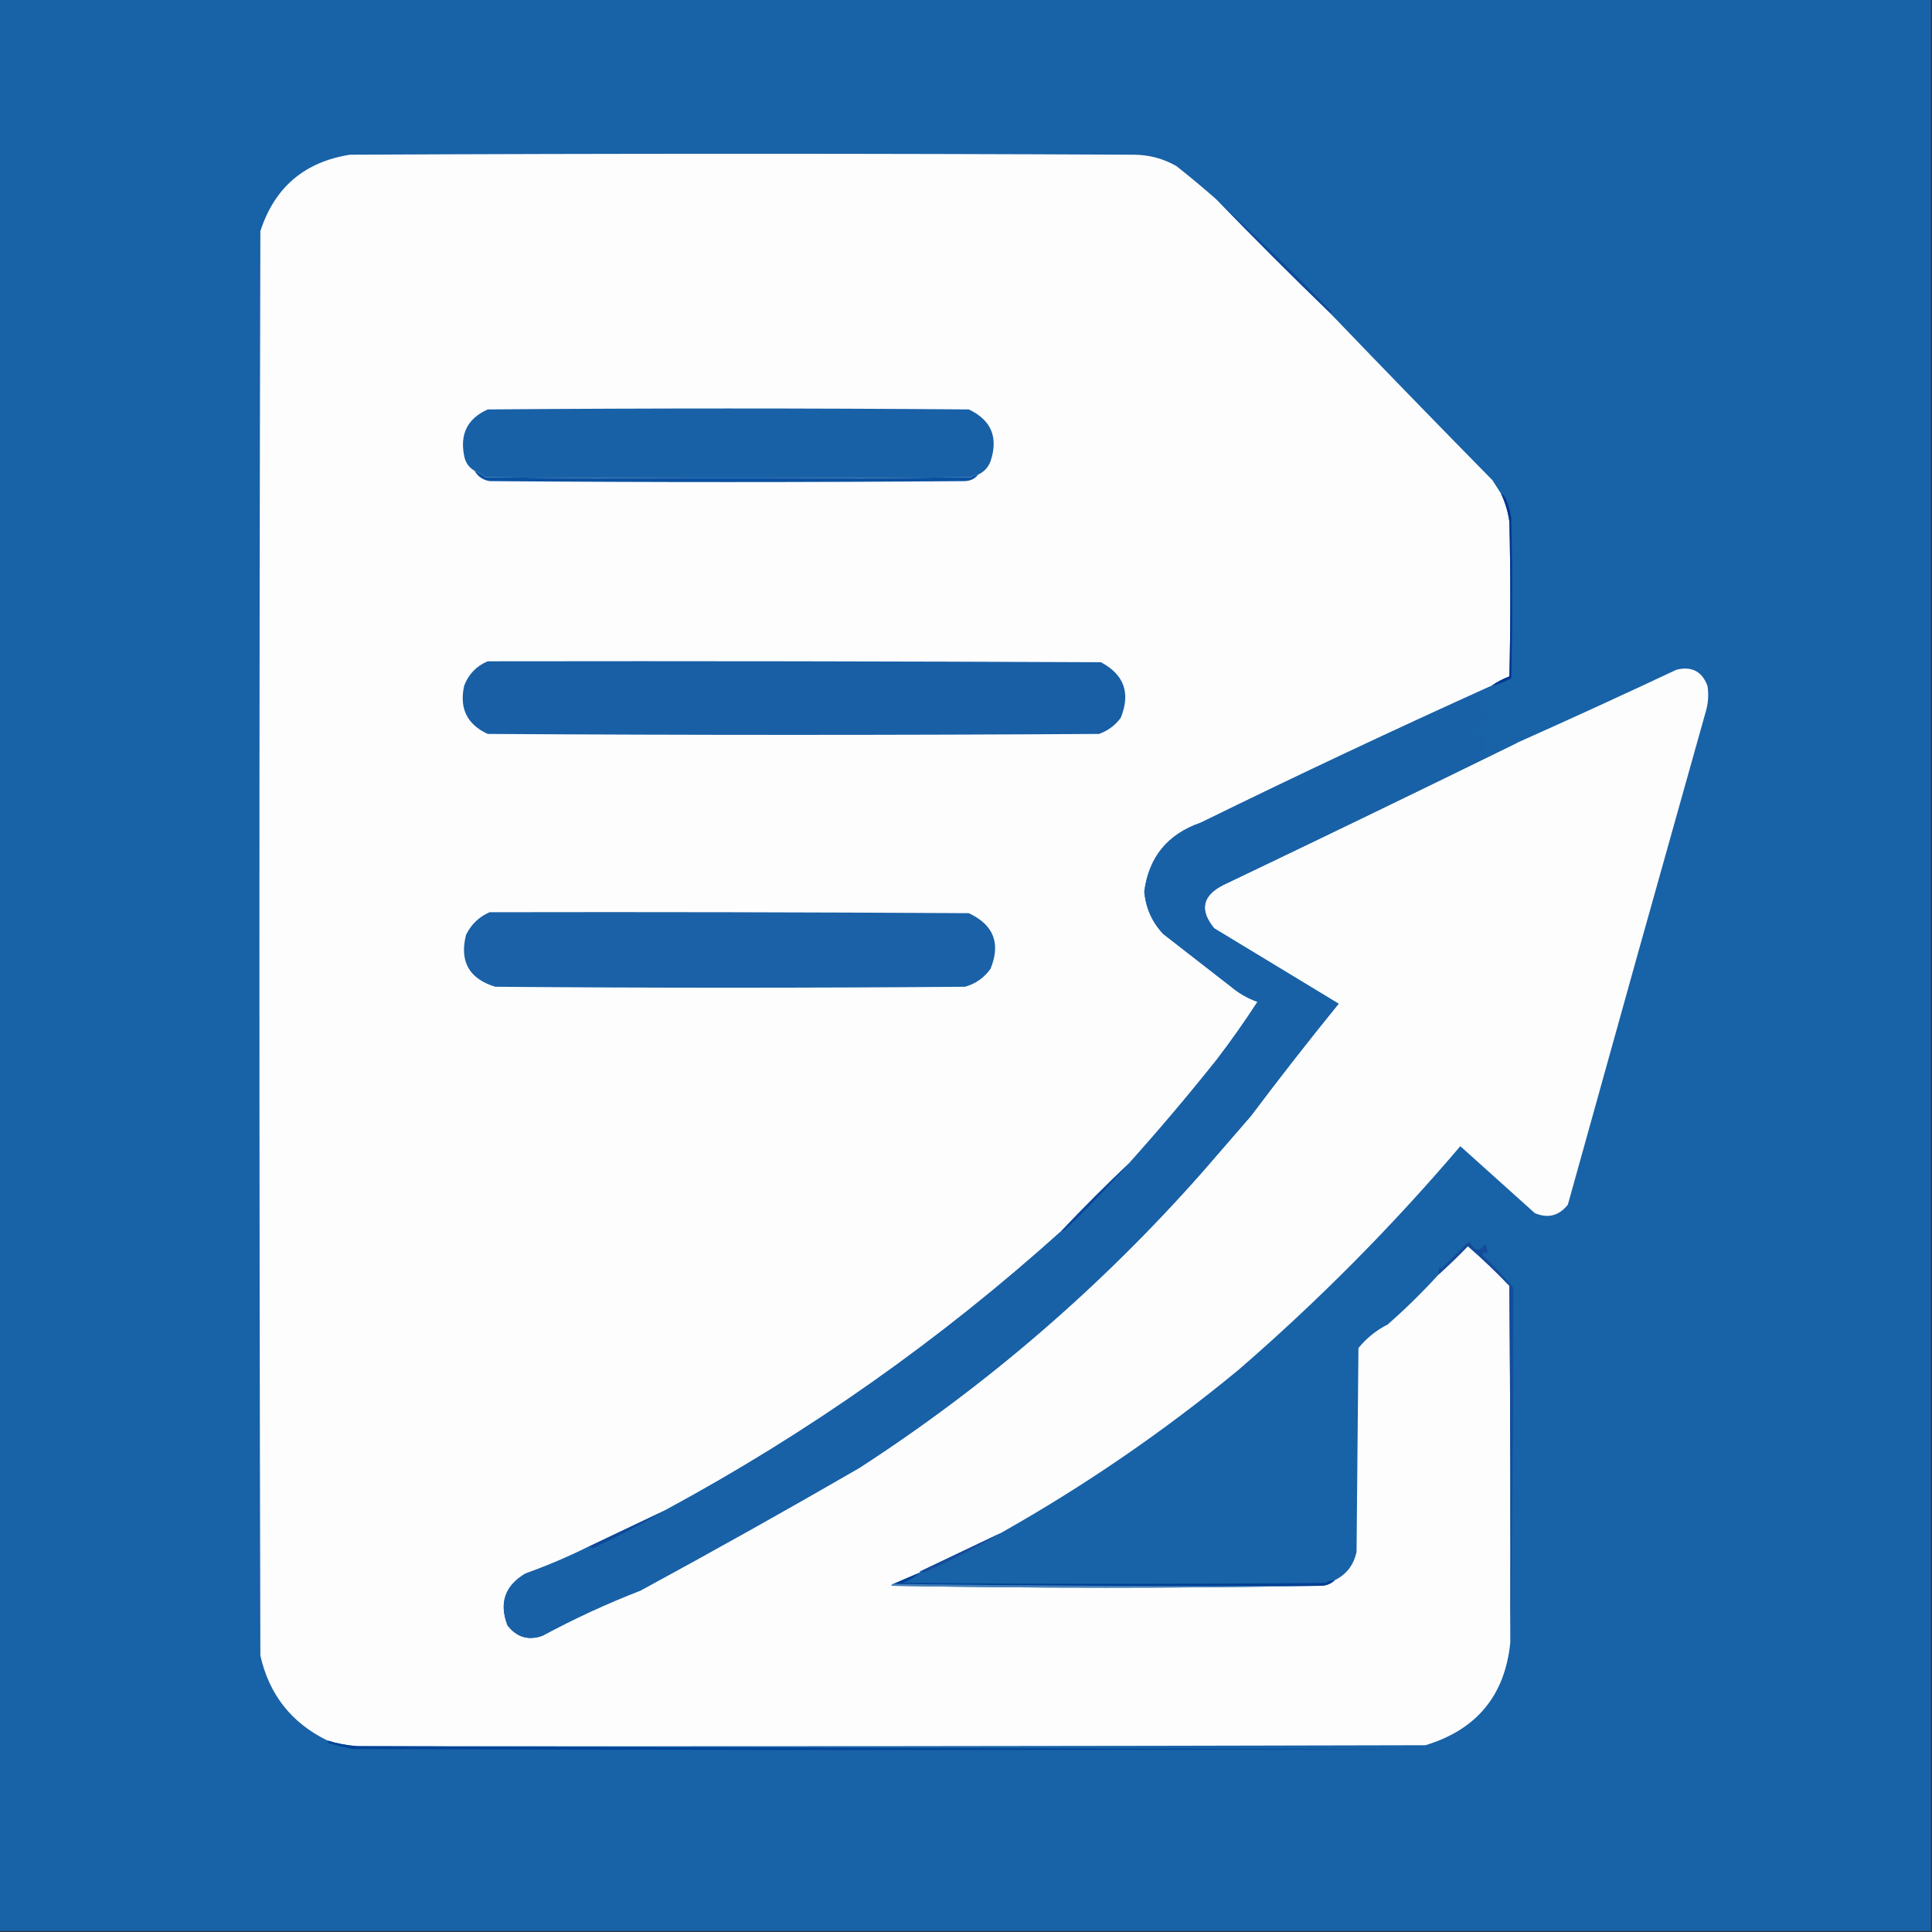 <?xml version="1.0" encoding="UTF-8"?>
<!DOCTYPE svg PUBLIC "-//W3C//DTD SVG 1.1//EN" "http://www.w3.org/Graphics/SVG/1.1/DTD/svg11.dtd">
<svg xmlns="http://www.w3.org/2000/svg" version="1.1" width="1024px" height="1024px" style="shape-rendering:geometricPrecision; text-rendering:geometricPrecision; image-rendering:optimizeQuality; fill-rule:evenodd; clip-rule:evenodd" xmlns:xlink="http://www.w3.org/1999/xlink">
<rect width="100%" height="100%" fill="#333333" stroke="none"/>
<g><path style="opacity:1" fill="#1862a7" d="M -0.5,-0.5 C 340.833,-0.5 682.167,-0.5 1023.5,-0.5C 1023.5,340.833 1023.5,682.167 1023.5,1023.5C 682.167,1023.5 340.833,1023.5 -0.5,1023.5C -0.5,682.167 -0.5,340.833 -0.5,-0.5 Z"/></g>
<g><path style="opacity:1" fill="#0c499a" d="M 644.5,105.5 C 665.082,124.58 685.249,144.247 705,164.5C 705.464,165.094 705.631,165.761 705.5,166.5C 684.833,146.5 664.5,126.167 644.5,105.5 Z"/></g>
<g><path style="opacity:1" fill="#fdfdfe" d="M 644.5,105.5 C 664.5,126.167 684.833,146.5 705.5,166.5C 733.797,195.965 762.297,225.298 791,254.5C 792.524,256.898 794.024,259.231 795.5,261.5C 797.768,266.234 799.268,271.234 800,276.5C 800.667,303.833 800.667,331.167 800,358.5C 796.566,359.799 793.4,361.465 790.5,363.5C 738.868,386.814 687.534,410.98 636.5,436C 618.916,442.072 608.916,454.238 606.5,472.5C 607.251,481.168 610.585,488.668 616.5,495C 628.5,504.333 640.5,513.667 652.5,523C 656.672,526.499 661.338,529.166 666.5,531C 659.722,541.444 652.556,551.611 645,561.5C 630.04,580.293 614.54,598.626 598.5,616.5C 586.167,628.167 574.167,640.167 562.5,652.5C 498.452,710.198 428.452,759.532 352.5,800.5C 339.131,806.852 325.798,813.185 312.5,819.5C 301.482,825.008 290.149,829.841 278.5,834C 267.59,840.465 264.424,849.632 269,861.5C 273.879,867.794 280.046,869.628 287.5,867C 304.354,857.905 321.688,849.905 339.5,843C 378.49,821.84 417.157,800.173 455.5,778C 522.884,734.317 583.384,682.15 637,621.5C 645.667,611.5 654.333,601.5 663,591.5C 678.118,571.38 693.618,551.547 709.5,532C 687.5,518.667 665.5,505.333 643.5,492C 635.59,482.294 637.257,474.627 648.5,469C 700.683,444.075 752.683,418.908 804.5,393.5C 832.587,380.958 860.587,368.125 888.5,355C 896.578,352.955 902.078,355.788 905,363.5C 905.726,368.239 905.393,372.905 904,377.5C 879.505,464.483 855.172,551.483 831,638.5C 826.299,644.41 820.466,645.91 813.5,643C 800.333,631.167 787.167,619.333 774,607.5C 737.867,649.967 698.7,689.467 656.5,726C 617.04,758.561 575.04,787.394 530.5,812.5C 516.495,819.169 502.495,825.836 488.5,832.5C 487.833,832.5 487.5,832.833 487.5,833.5C 482.833,835.5 478.167,837.5 473.5,839.5C 472.957,839.56 472.624,839.893 472.5,840.5C 548.332,841.832 623.999,841.832 699.5,840.5C 702.649,840.585 705.316,839.585 707.5,837.5C 713.673,834.471 717.506,829.471 719,822.5C 719.333,786.5 719.667,750.5 720,714.5C 724.249,709.256 729.416,705.089 735.5,702C 745.005,693.661 754.005,684.828 762.5,675.5C 767.798,670.703 772.965,665.703 778,660.5C 785.636,667.135 792.97,674.135 800,681.5C 800.5,744.499 800.667,807.499 800.5,870.5C 797.678,898.609 782.678,916.776 755.5,925C 566.834,925.5 378.167,925.667 189.5,925.5C 184.042,925.135 178.708,924.135 173.5,922.5C 154.513,913.217 142.68,898.217 138,877.5C 137.333,625.833 137.333,374.167 138,122.5C 145.518,99.32 161.351,85.82 185.5,82C 324.167,81.333 462.833,81.333 601.5,82C 609.352,82.13 616.686,84.13 623.5,88C 630.665,93.668 637.665,99.501 644.5,105.5 Z"/></g>
<g><path style="opacity:1" fill="#1861a7" d="M 518.5,251.5 C 517.078,251.709 515.745,252.209 514.5,253C 428.833,253.667 343.167,253.667 257.5,253C 255.595,251.579 253.595,250.412 251.5,249.5C 248.444,247.737 246.611,245.07 246,241.5C 243.693,229.946 247.86,221.779 258.5,217C 343.5,216.333 428.5,216.333 513.5,217C 525.418,222.679 529.251,231.846 525,244.5C 523.718,247.786 521.552,250.12 518.5,251.5 Z"/></g>
<g><path style="opacity:1" fill="#0a51a0" d="M 251.5,249.5 C 253.595,250.412 255.595,251.579 257.5,253C 343.167,253.667 428.833,253.667 514.5,253C 515.745,252.209 517.078,251.709 518.5,251.5C 516.779,253.694 514.445,254.861 511.5,255C 427.5,255.667 343.5,255.667 259.5,255C 255.93,254.389 253.263,252.556 251.5,249.5 Z"/></g>
<g><path style="opacity:1" fill="#053691" d="M 790.5,363.5 C 793.4,361.465 796.566,359.799 800,358.5C 800.667,331.167 800.667,303.833 800,276.5C 799.268,271.234 797.768,266.234 795.5,261.5C 796.97,262.225 798.136,263.891 799,266.5C 799.92,269.101 800.587,271.768 801,274.5C 801.667,302.833 801.667,331.167 801,359.5C 797.676,361.33 794.176,362.663 790.5,363.5 Z"/></g>
<g><path style="opacity:1" fill="#185fa6" d="M 258.5,350.5 C 366.834,350.333 475.167,350.5 583.5,351C 595.84,357.54 599.34,367.373 594,380.5C 590.989,384.52 587.156,387.353 582.5,389C 474.5,389.667 366.5,389.667 258.5,389C 247.566,383.963 243.399,375.463 246,363.5C 248.353,357.315 252.52,352.982 258.5,350.5 Z"/></g>
<g><path style="opacity:1" fill="#1a61a7" d="M 259.5,483.5 C 344.167,483.333 428.834,483.5 513.5,484C 526.674,490.183 530.507,500.016 525,513.5C 521.586,518.252 517.086,521.419 511.5,523C 428.5,523.667 345.5,523.667 262.5,523C 248.626,518.753 243.459,509.586 247,495.5C 249.744,489.921 253.911,485.921 259.5,483.5 Z"/></g>
<g><path style="opacity:1" fill="#094699" d="M 598.5,616.5 C 587.756,628.747 576.423,640.58 564.5,652C 563.906,652.464 563.239,652.631 562.5,652.5C 574.167,640.167 586.167,628.167 598.5,616.5 Z"/></g>
<g><path style="opacity:1" fill="#1961a7" d="M 790.5,363.5 C 789.378,364.947 787.878,365.947 786,366.5C 784.601,369.021 784.101,371.521 784.5,374C 786.13,376.36 787.797,378.193 789.5,379.5C 790.799,378.91 791.632,377.91 792,376.5C 793.471,378.616 792.804,380.283 790,381.5C 789.586,381.043 789.086,380.709 788.5,380.5C 787.719,381.729 787.219,383.062 787,384.5C 784.871,383.137 784.371,383.471 785.5,385.5C 784.895,387.481 783.895,387.815 782.5,386.5C 781.5,386.833 780.833,387.5 780.5,388.5C 781.522,389.354 782.355,390.354 783,391.5C 784.011,390.663 785.178,390.33 786.5,390.5C 787.517,393.027 787.517,395.527 786.5,398C 786.613,399.28 787.28,400.113 788.5,400.5C 793.632,397.598 798.965,395.265 804.5,393.5C 752.683,418.908 700.683,444.075 648.5,469C 637.257,474.627 635.59,482.294 643.5,492C 665.5,505.333 687.5,518.667 709.5,532C 693.618,551.547 678.118,571.38 663,591.5C 654.333,601.5 645.667,611.5 637,621.5C 583.384,682.15 522.884,734.317 455.5,778C 417.157,800.173 378.49,821.84 339.5,843C 321.688,849.905 304.354,857.905 287.5,867C 280.046,869.628 273.879,867.794 269,861.5C 264.424,849.632 267.59,840.465 278.5,834C 290.149,829.841 301.482,825.008 312.5,819.5C 313.251,820.573 314.251,820.74 315.5,820C 328.638,813.779 340.971,807.279 352.5,800.5C 428.452,759.532 498.452,710.198 562.5,652.5C 563.239,652.631 563.906,652.464 564.5,652C 576.423,640.58 587.756,628.747 598.5,616.5C 614.54,598.626 630.04,580.293 645,561.5C 652.556,551.611 659.722,541.444 666.5,531C 661.338,529.166 656.672,526.499 652.5,523C 640.5,513.667 628.5,504.333 616.5,495C 610.585,488.668 607.251,481.168 606.5,472.5C 608.916,454.238 618.916,442.072 636.5,436C 687.534,410.98 738.868,386.814 790.5,363.5 Z"/></g>
<g><path style="opacity:1" fill="#144b9a" d="M 800.5,870.5 C 800.667,807.499 800.5,744.499 800,681.5C 792.97,674.135 785.636,667.135 778,660.5C 772.965,665.703 767.798,670.703 762.5,675.5C 762.343,674.127 762.51,672.793 763,671.5C 763.333,671.833 763.667,672.167 764,672.5C 768.5,668 773,663.5 777.5,659C 778.167,658.333 778.833,658.333 779.5,659C 781.809,663.253 784.309,663.42 787,659.5C 788.187,661.044 788.52,662.711 788,664.5C 786.358,663.154 785.691,663.487 786,665.5C 791.699,670.865 797.033,676.531 802,682.5C 802.089,748.516 801.589,811.183 800.5,870.5 Z"/></g>
<g><path style="opacity:1" fill="#0f489a" d="M 352.5,800.5 C 340.971,807.279 328.638,813.779 315.5,820C 314.251,820.74 313.251,820.573 312.5,819.5C 325.798,813.185 339.131,806.852 352.5,800.5 Z"/></g>
<g><path style="opacity:1" fill="#174b9b" d="M 530.5,812.5 C 517.364,820.236 503.697,827.236 489.5,833.5C 488.893,833.376 488.56,833.043 488.5,832.5C 502.495,825.836 516.495,819.169 530.5,812.5 Z"/></g>
<g><path style="opacity:1" fill="#003f94" d="M 487.5,833.5 C 484.898,835.81 481.898,837.643 478.5,839C 553.167,839.667 627.833,839.667 702.5,839C 704.025,837.991 705.692,837.491 707.5,837.5C 705.316,839.585 702.649,840.585 699.5,840.5C 623.998,840.833 548.665,840.499 473.5,839.5C 478.167,837.5 482.833,835.5 487.5,833.5 Z"/></g>
<g><path style="opacity:1" fill="#4580b8" d="M 473.5,839.5 C 548.665,840.499 623.998,840.833 699.5,840.5C 623.999,841.832 548.332,841.832 472.5,840.5C 472.624,839.893 472.957,839.56 473.5,839.5 Z"/></g>
<g><path style="opacity:1" fill="#004396" d="M 173.5,922.5 C 178.708,924.135 184.042,925.135 189.5,925.5C 376.666,926.333 564,926.833 751.5,927C 563.167,927.667 374.833,927.667 186.5,927C 182.5,926 178.5,925 174.5,924C 173.944,923.617 173.611,923.117 173.5,922.5 Z"/></g>
</svg>
